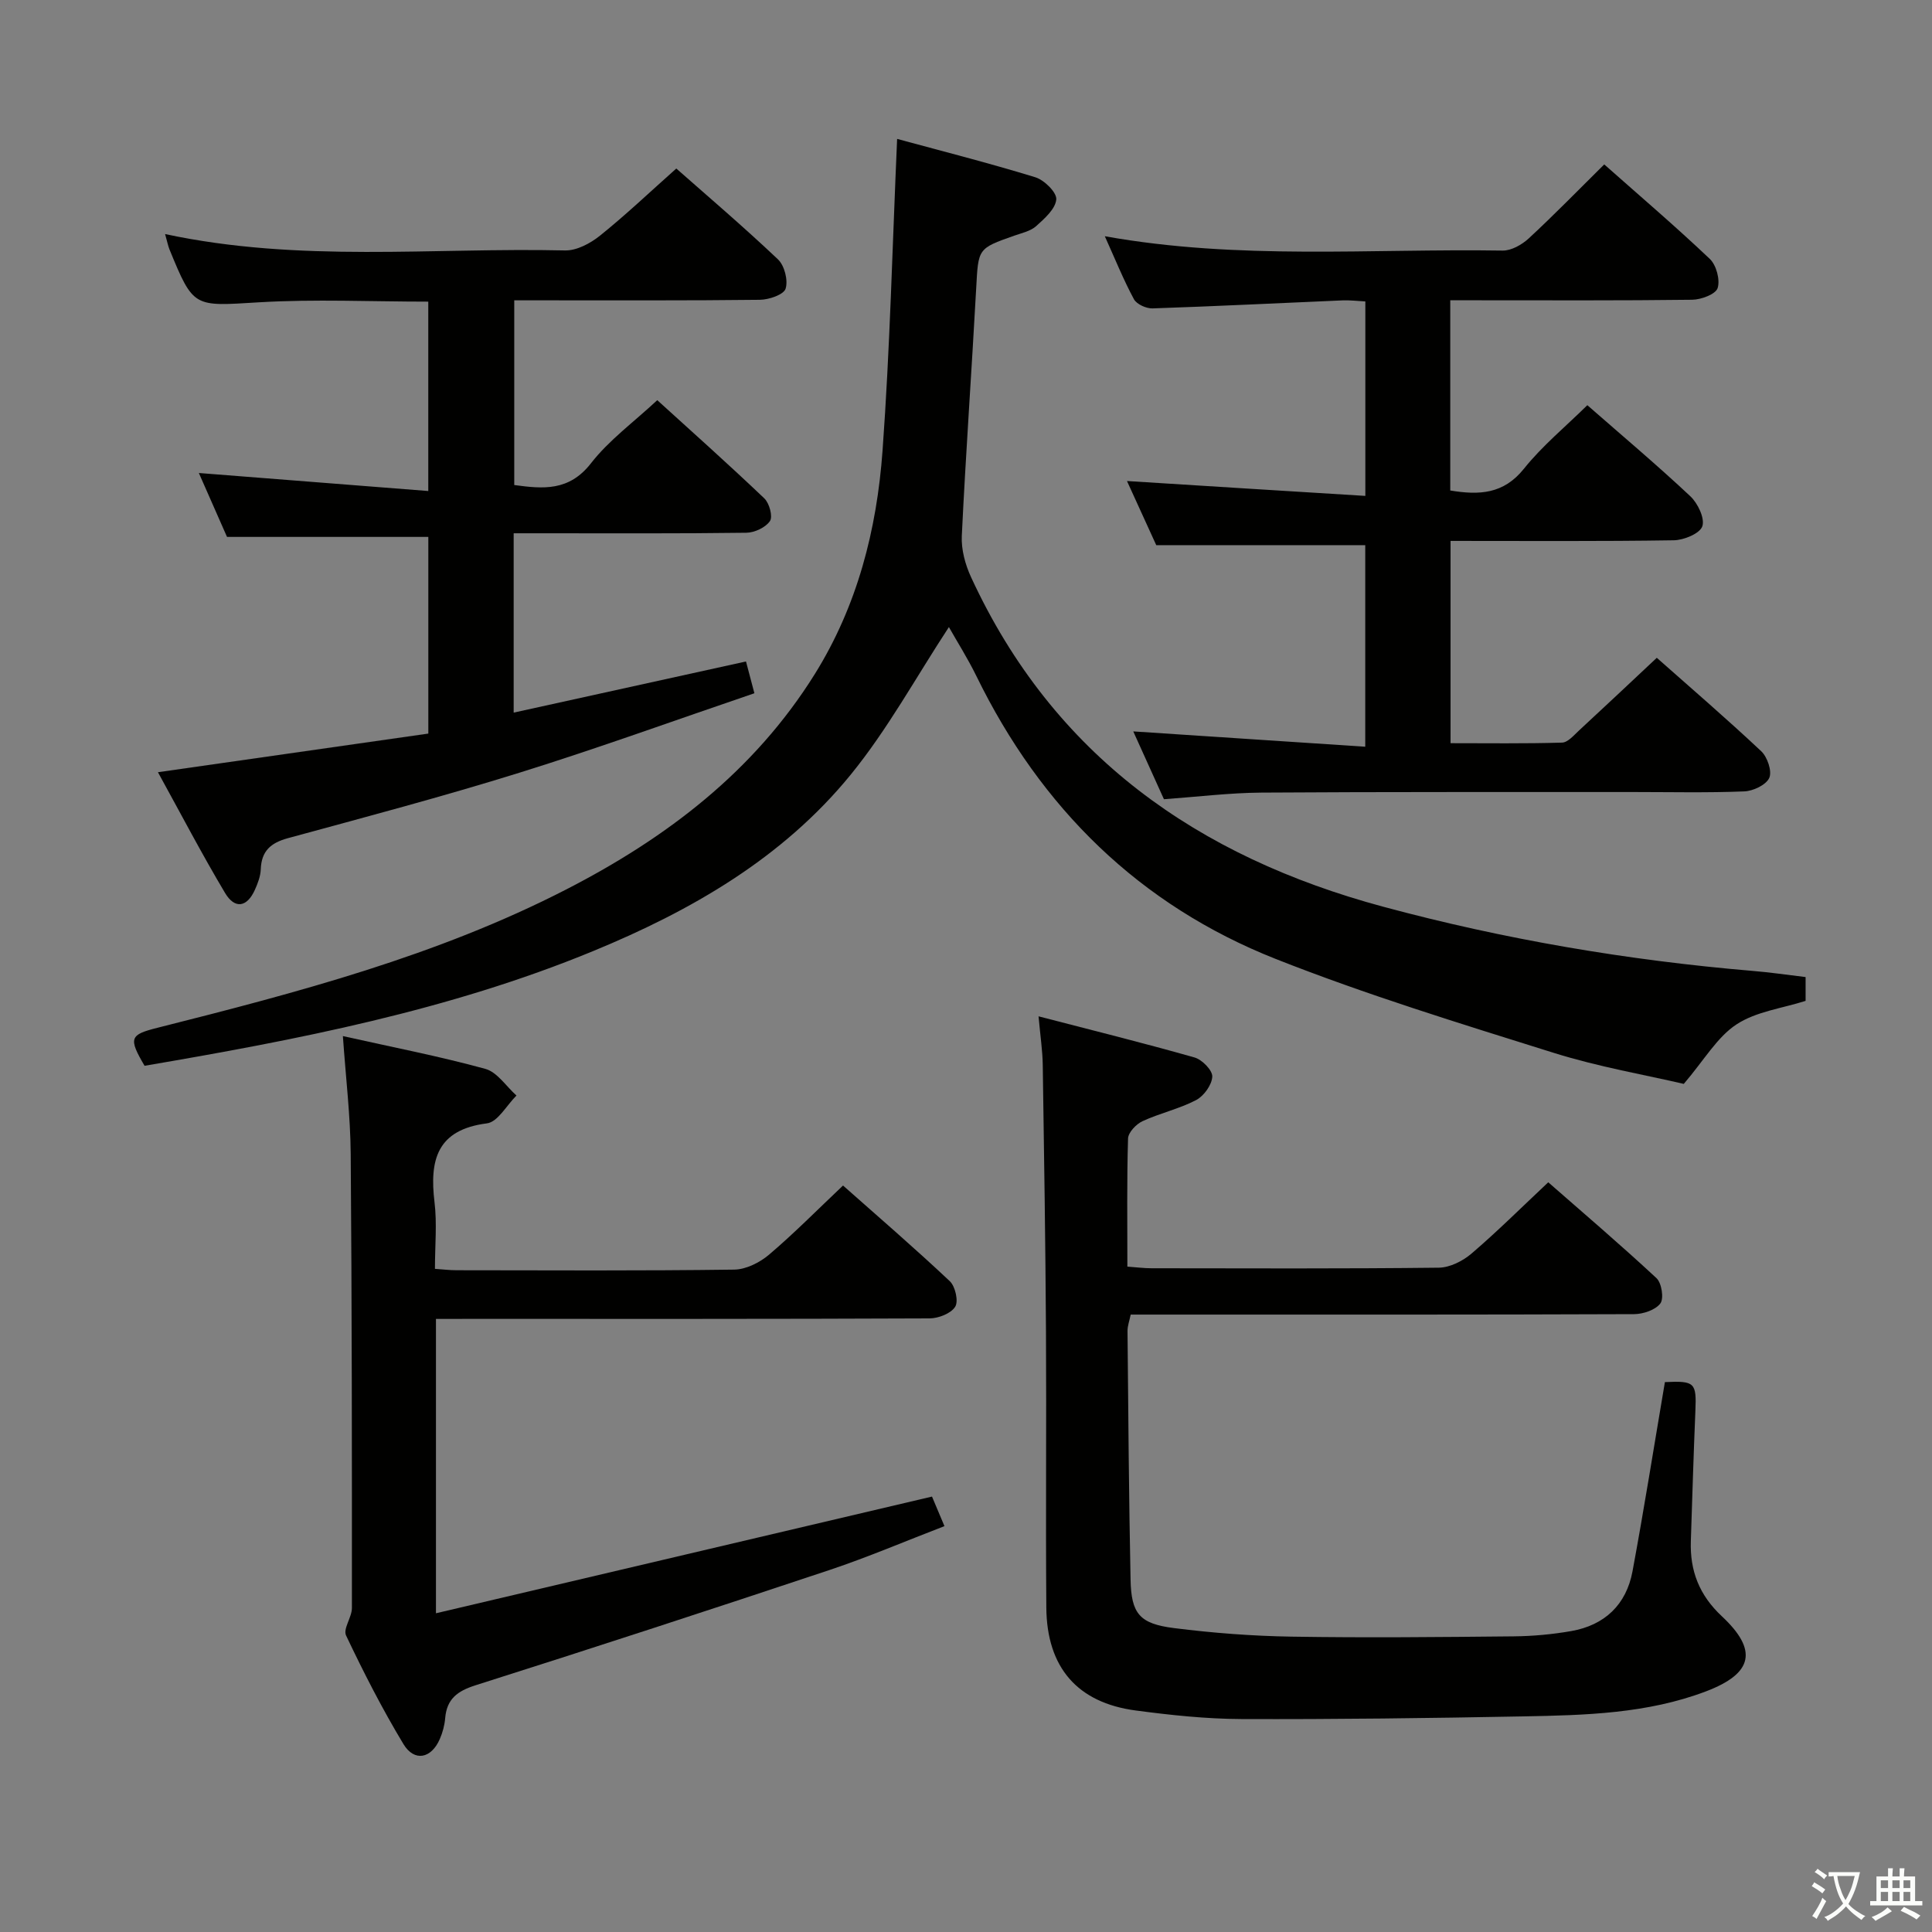 <svg enable-background="new 0 0 400 400" viewBox="0 0 400 400" xmlns="http://www.w3.org/2000/svg"><rect x="0" y="0" width="400" height="400" fill="#808080" stroke="none"/><path d="m377.9 391.2c-.2.3-.4.5-.6.8-.7-.6-1.4-1-2.2-1.5.2-.3.4-.5.5-.8.6.4 1.4.8 2.3 1.5zm-1.8 6.1c-.2-.2-.5-.4-.9-.6.4-.6.8-1.2 1.2-1.9s.7-1.3.9-1.9c.3.3.5.5.8.7-.7 1.3-1.4 2.6-2 3.7zm2.2-9c-.3.3-.5.5-.6.8-.6-.6-1.3-1.1-2-1.5.3-.3.5-.5.6-.7.6.5 1.3.9 2 1.4zm.3.2v-.9h2 4.5c-.3 1.3-.6 2.5-1 3.6s-.9 2.1-1.4 3c.4.5 1 1 1.6 1.4s1.2.8 1.9 1.1c-.3.2-.5.4-.8.8-.4-.3-1-.7-1.6-1.2s-1.2-1.1-1.6-1.6c-.5.6-1.1 1.1-1.7 1.6s-1.4.9-2.1 1.4c-.1-.3-.3-.5-.7-.8.6-.2 1.2-.5 1.9-1s1.4-1.1 2-1.8c-.5-.8-.9-1.6-1.2-2.5s-.6-2-.8-3.2c-.4.1-.7.1-1 .1zm2.5 2.7c.3 1 .7 1.7 1 2.2.3-.5.6-1.1 1-2s.6-1.9.9-3h-3.2-.4c.1.9.3 1.8.7 2.8z" fill="#fbfcfa"/><path d="m396.5 388.5v1.5 3.6h1.5v.9c-.4 0-1 0-1.7 0h-7.9c-.5 0-.9 0-1.2 0v-.9h1.3v-3.5c0-.7 0-1.2 0-1.6h2.4c0-.8 0-1.4 0-1.7h1c0 .3-.1.8-.1 1.7h1.5c0-.8 0-1.4 0-1.7h1c0 .3-.1.9-.1 1.7zm-8.2 9.2c-.2-.3-.5-.5-.8-.8.8-.3 1.4-.6 1.9-.9s1-.7 1.4-1.1c.3.3.6.5.9.8-1.6 1-2.8 1.6-3.4 2zm2.6-6.8v-1.6h-1.5v1.6zm0 2.7v-1.9h-1.5v1.9zm2.4-2.7v-1.6h-1.5v1.6zm0 2.7v-1.9h-1.5v1.9zm.2 2 .7-.8c.4.2.9.5 1.6.8s1.3.7 1.8 1c-.3.3-.5.5-.8.8-.4-.3-1.5-1-3.3-1.8zm2-4.7v-1.6h-1.4v1.6zm0 2.7v-1.9h-1.4v1.9z" fill="#fbfcfa"/><g fill="#010100"><path d="m373.83 202.29v4.93c-4.81 1.54-10.23 2.19-14.32 4.88-4 2.63-6.64 7.32-10.9 12.31-7.8-1.83-17.6-3.5-27-6.45-19.29-6.05-38.68-11.99-57.46-19.41-28.24-11.16-48.65-31.26-61.99-58.56-1.8-3.68-4.01-7.16-5.7-10.16-6.77 10.31-12.67 21.16-20.34 30.57-14.09 17.28-33.04 28.17-53.41 36.55-29.83 12.28-61.28 18.34-92.78 23.71-3.38-5.75-3.04-6.43 2.64-7.86 28.99-7.31 57.9-14.89 84.7-28.67 20.73-10.66 38.83-24.4 51.4-44.53 8.84-14.17 12.86-29.93 14.05-46.27 1.54-21.19 2.04-42.45 3.02-64.57 9.05 2.46 18.9 4.96 28.61 7.94 1.86.57 4.47 3.15 4.34 4.59-.17 1.97-2.43 3.97-4.17 5.53-1.16 1.04-2.96 1.42-4.52 1.97-7.6 2.67-7.44 2.66-7.89 10.89-.93 17.1-2.16 34.18-2.98 51.28-.13 2.82.71 5.92 1.91 8.52 17.05 36.96 46.92 57.9 85.35 68.25 25.08 6.76 50.55 11.09 76.41 13.28 3.63.29 7.22.83 11.03 1.28z"/><path d="m344.7 286.15c6.21-.29 6.56.1 6.31 6-.38 8.97-.64 17.94-.94 26.92-.21 6.14 1.74 11.18 6.4 15.54 7.55 7.05 6.5 11.86-3.27 15.57-12.16 4.62-25.02 4.94-37.81 5.18-19.47.37-38.94.62-58.41.55-7.28-.03-14.6-.81-21.83-1.77-12.09-1.6-18.43-8.91-18.52-21.33-.15-18.99.04-37.98-.07-56.97-.11-18.47-.39-36.95-.67-55.42-.05-2.95-.5-5.89-.87-10 11.09 2.88 21.75 5.52 32.3 8.52 1.56.44 3.73 2.66 3.67 3.96-.08 1.71-1.74 4.02-3.35 4.86-3.5 1.83-7.49 2.7-11.1 4.37-1.31.61-2.95 2.33-2.99 3.59-.26 8.64-.14 17.3-.14 26.52 1.86.13 3.44.34 5.02.34 19.82.02 39.65.11 59.47-.12 2.29-.03 4.96-1.38 6.76-2.92 5.31-4.54 10.27-9.48 15.89-14.76 7.09 6.21 14.9 12.87 22.4 19.84 1.08 1 1.58 4.21.81 5.24-1.02 1.36-3.56 2.21-5.45 2.22-32.65.13-65.3.09-97.95.09-1.99 0-3.98 0-6.26 0-.26 1.27-.67 2.35-.66 3.43.16 17.14.28 34.28.63 51.42.14 7.08 1.85 9.16 9.01 10.06 8.06 1.02 16.22 1.64 24.34 1.77 15.32.25 30.65.09 45.97-.06 3.97-.04 7.98-.41 11.9-1.09 6.93-1.21 11.41-5.46 12.7-12.36 2.39-12.88 4.44-25.82 6.71-39.19z"/><path d="m282.68 102.67c0-14.07 0-26.85 0-40.26-1.54-.08-3.13-.28-4.71-.22-13.12.56-26.23 1.22-39.35 1.66-1.3.04-3.28-.85-3.85-1.9-2.17-4.02-3.88-8.28-6.03-13.04 27.78 4.98 55.11 2.53 82.35 2.97 1.82.03 4.01-1.22 5.43-2.53 5.23-4.84 10.21-9.96 15.62-15.31 7.31 6.48 14.76 12.83 21.85 19.56 1.36 1.29 2.17 4.32 1.63 6.04-.4 1.27-3.41 2.4-5.27 2.42-14.83.19-29.65.11-44.48.11-1.79 0-3.58 0-5.61 0v39.38c5.99.99 11.03.77 15.25-4.5 3.81-4.76 8.62-8.71 13.13-13.16 7.14 6.25 14.4 12.36 21.31 18.84 1.56 1.46 3.05 4.57 2.5 6.23-.51 1.5-3.82 2.87-5.92 2.9-15.3.24-30.6.13-46.21.13v41.88c7.6 0 15.35.11 23.09-.12 1.2-.04 2.44-1.52 3.51-2.51 5.25-4.85 10.45-9.75 16.1-15.05 6.85 6.07 14.38 12.54 21.62 19.34 1.28 1.2 2.28 4.16 1.67 5.52-.65 1.46-3.34 2.73-5.19 2.8-7.65.31-15.32.13-22.99.13-25.66.02-51.31-.05-76.97.12-6.61.05-13.22.87-20.18 1.37-2.01-4.44-4.11-9.08-6.35-14.04 16.21 1.07 31.95 2.11 48.03 3.17 0-14.77 0-28.35 0-41.73-14.26 0-28.45 0-43.27 0-1.74-3.82-3.86-8.47-6.06-13.28 16.47 1.05 32.58 2.04 49.35 3.08z"/><path d="m34.18 48.46c27.87 5.97 55.4 2.76 82.79 3.39 2.42.06 5.26-1.46 7.25-3.06 5.32-4.27 10.28-8.99 15.8-13.9 6.24 5.51 13.82 11.96 21.04 18.8 1.36 1.28 2.14 4.34 1.59 6.08-.39 1.24-3.45 2.28-5.33 2.3-14.99.18-29.99.1-44.98.11-1.82 0-3.63 0-5.87 0v38.24c5.92.8 11.33 1.35 15.89-4.51 3.72-4.78 8.82-8.49 13.72-13.06 7.06 6.42 14.73 13.25 22.16 20.33 1.05 1 1.8 3.77 1.17 4.7-.9 1.33-3.18 2.4-4.89 2.42-14.16.19-28.32.11-42.48.11-1.8 0-3.59 0-5.69 0v37.13c16.02-3.53 31.8-7.01 48.1-10.59.54 2.03 1.06 4.01 1.74 6.58-16.43 5.59-32.45 11.41-48.71 16.47-15.83 4.93-31.88 9.18-47.89 13.54-3.54.97-5.46 2.65-5.6 6.42-.05 1.45-.62 2.94-1.23 4.29-1.62 3.59-4.14 4.03-6.17.62-4.81-8.07-9.17-16.42-13.89-24.99 19.21-2.74 37.5-5.36 55.98-8 0-14.07 0-27.47 0-40.72-13.73 0-27.3 0-41.68 0-1.71-3.89-3.83-8.7-5.83-13.23 15.72 1.23 31.41 2.47 47.5 3.73 0-13.86 0-26.41 0-39.21-11.85 0-23.49-.55-35.06.14-13.53.81-13.51 1.28-18.55-11.02-.29-.75-.44-1.57-.88-3.11z"/><path d="m90.26 273.07v60.94c34.41-8.09 68.27-16.06 102.7-24.16.51 1.22 1.39 3.29 2.58 6.12-8.05 3.09-15.78 6.4-23.73 9.06-24.39 8.13-48.82 16.11-73.33 23.88-3.78 1.2-5.97 2.82-6.31 6.81-.12 1.46-.52 2.97-1.11 4.32-1.76 4.07-5.28 4.79-7.54 1.04-4.37-7.25-8.24-14.82-11.87-22.47-.66-1.39 1.21-3.77 1.21-5.7.01-31.32 0-62.63-.25-93.95-.06-7.91-1.02-15.81-1.62-24.45 10.27 2.3 19.99 4.18 29.5 6.79 2.46.68 4.31 3.62 6.44 5.52-2.03 2-3.87 5.48-6.12 5.76-10.36 1.32-11.9 7.58-10.85 16.31.54 4.41.09 8.94.09 13.81 1.62.11 3.05.29 4.49.29 19.16.02 38.32.13 57.47-.13 2.45-.03 5.3-1.47 7.23-3.11 5.18-4.4 9.97-9.26 15.3-14.3 7.08 6.27 14.74 12.88 22.1 19.8 1.15 1.08 1.84 4.17 1.12 5.3-.88 1.4-3.46 2.4-5.31 2.41-31.98.14-63.97.1-95.95.1-1.95.01-3.92.01-6.24.01z"/></g></svg>